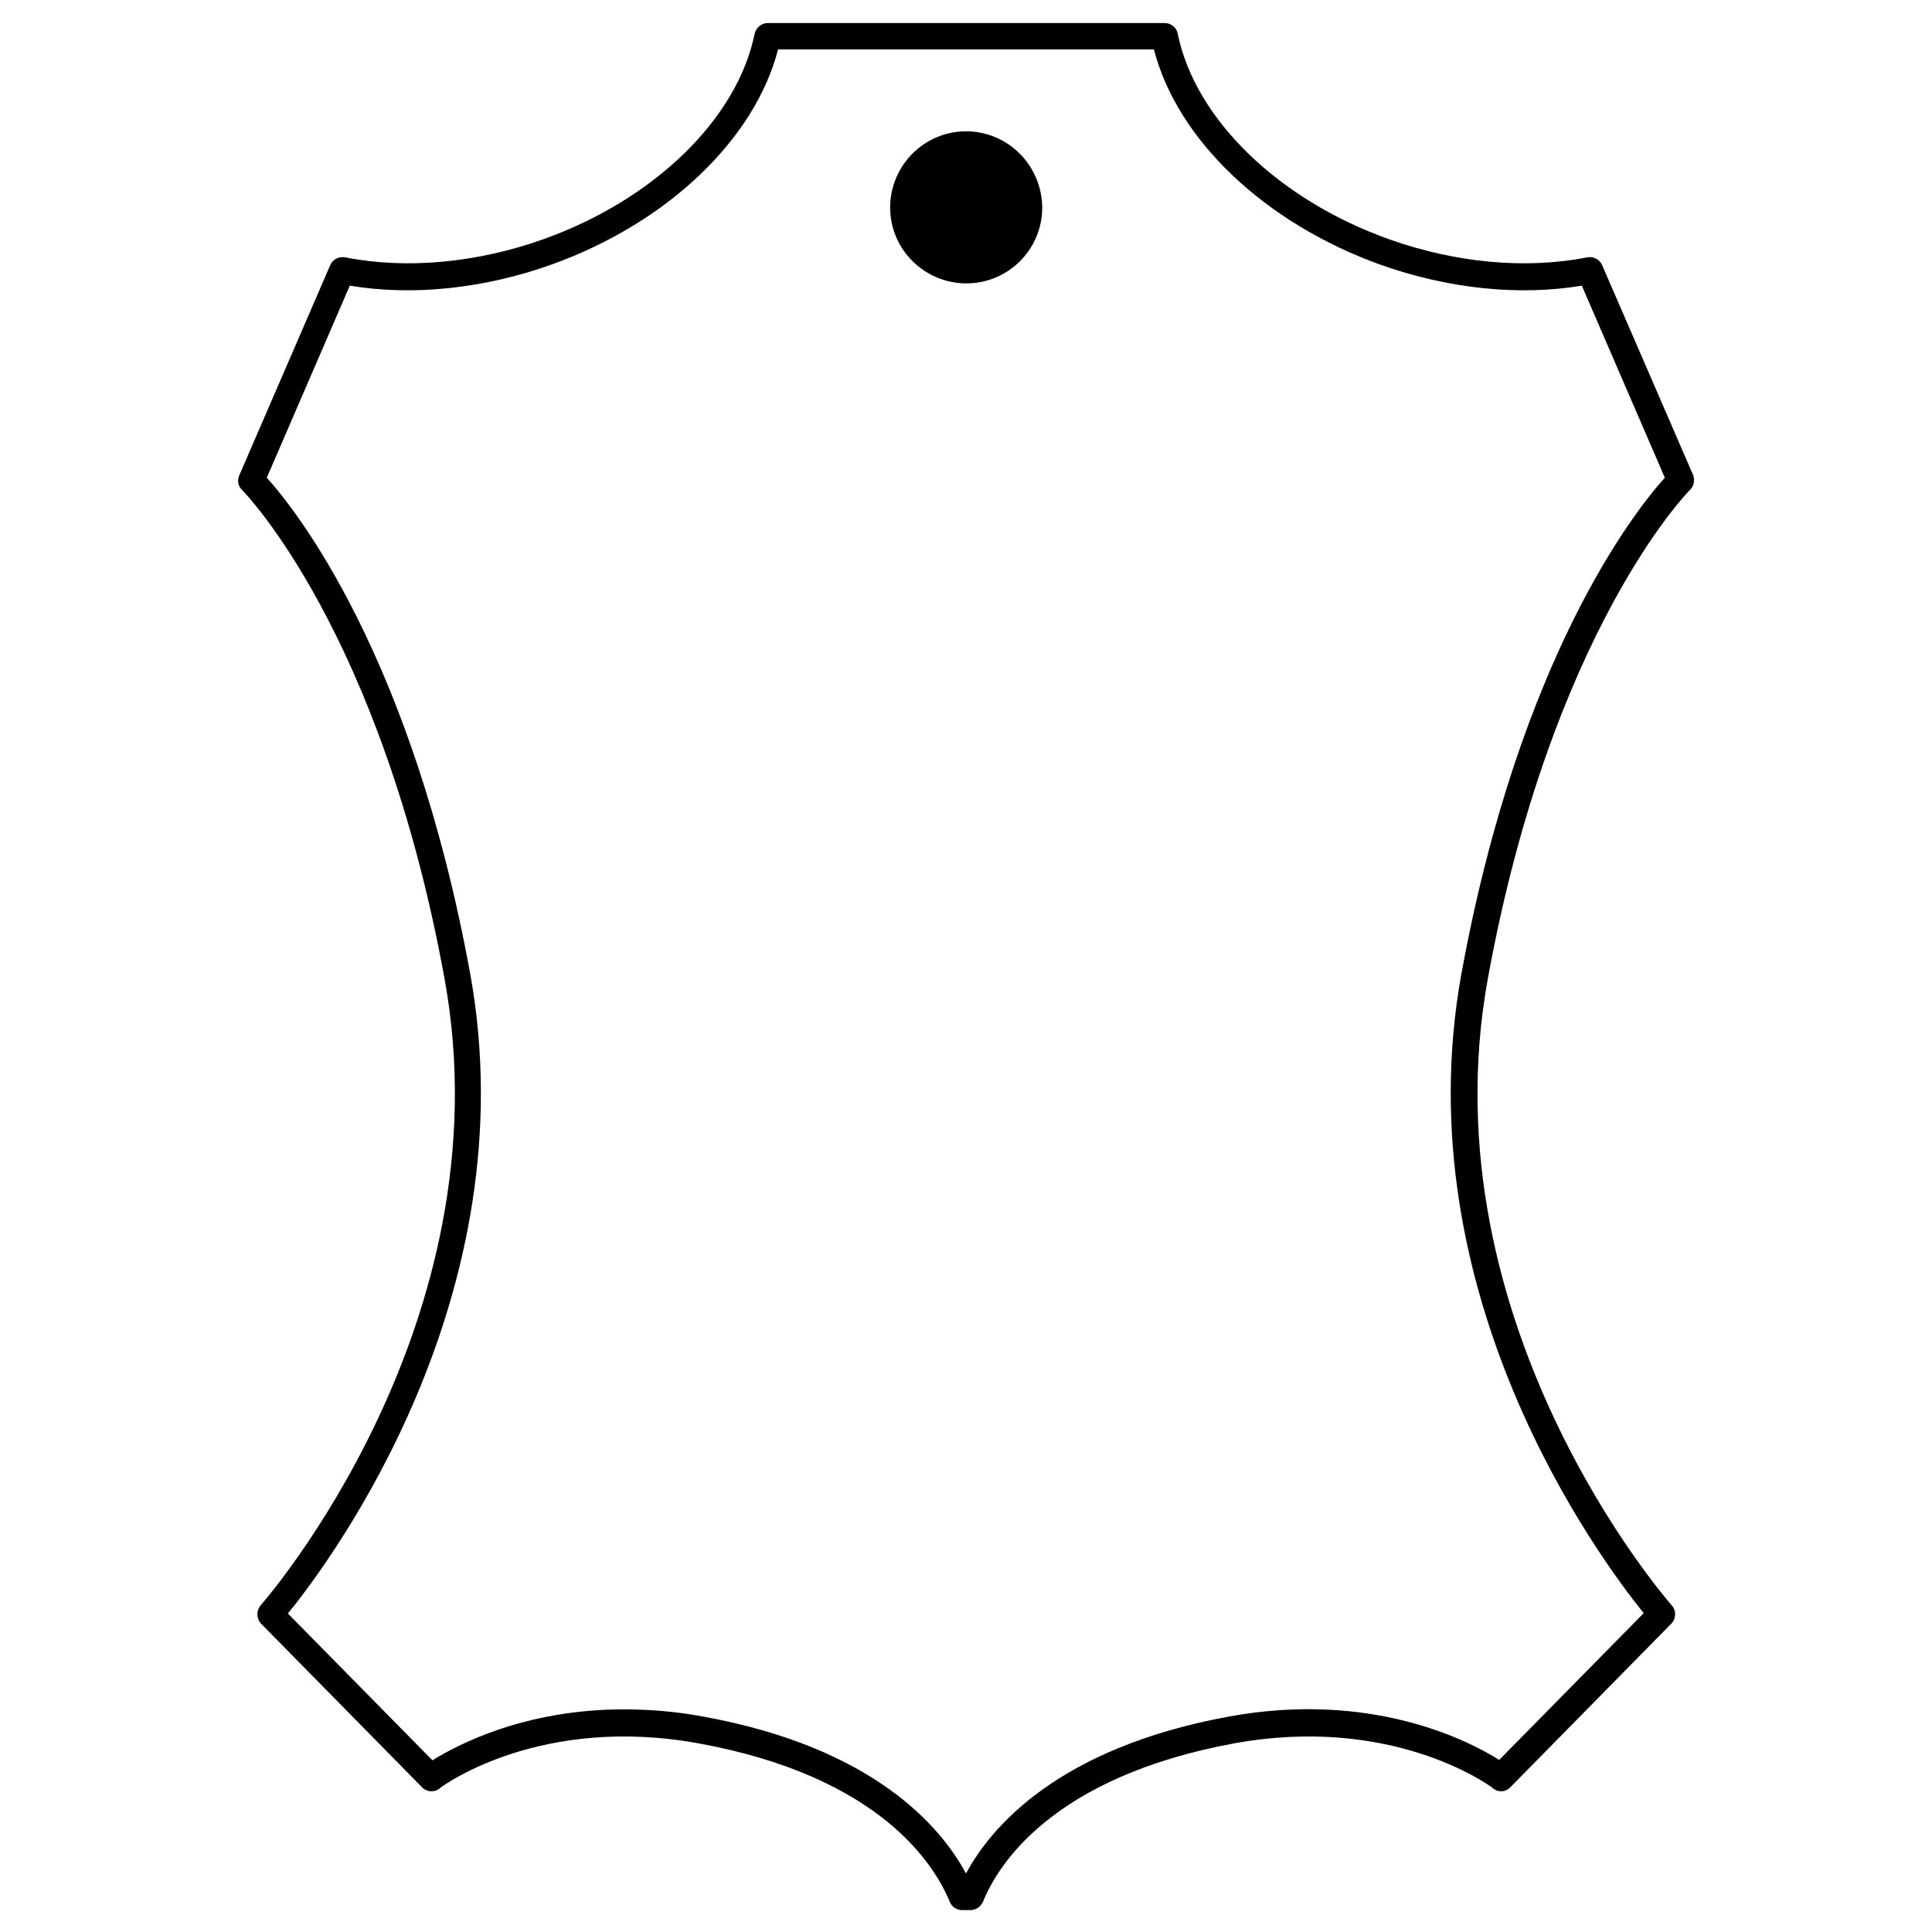 <svg data-v-4c622a5e="" xmlns="http://www.w3.org/2000/svg" viewBox="0 0 512 512" id="leather"><path data-v-4c622a5e="" d="M447.9 129.8c1-1 1.3-2.6.8-3.9l-24.1-55.6c-.7-1.6-2.3-2.4-4-2.1-16.2 3.2-34.8 1.5-52.5-4.8-29.4-10.5-51.4-31.9-56-54.5-.3-1.6-1.8-2.8-3.4-2.8H203.5c-1.7 0-3.1 1.2-3.5 2.8-4.6 22.6-26.6 44-56 54.5-17.7 6.3-36.3 8-52.5 4.8-1.7-.3-3.3.5-4 2.1L63.4 126c-.6 1.3-.3 2.9.8 3.9.4.4 36.8 37.4 53.6 129.4 16.7 91.6-48.1 165.4-48.7 166.1-1.2 1.4-1.2 3.5.1 4.9l42.6 43.3c1 1.1 2.6 1.4 4 .8.4-.2.7-.4 1-.7 1.5-1.1 27-19.2 68.3-11.7 48.3 8.8 62.6 32.3 66.6 42 .5 1.3 1.8 2.2 3.3 2.2h2.2c1.4 0 2.7-.9 3.3-2.2 3.9-9.7 18.3-33.1 66.6-42 41.3-7.5 66.8 10.6 68.3 11.7.3.3.6.5 1 .7 1.3.6 2.9.3 3.9-.8l42.6-43.3c1.3-1.3 1.4-3.5.1-4.9-.6-.7-65.4-74.4-48.7-166.1 16.8-92.1 53.2-129.2 53.6-129.5zm-12.3 297.7l-38.3 38.9c-8.1-5.1-33.8-18.4-71.6-11.5-45.3 8.3-63.1 29.3-69.7 41.6-6.6-12.3-24.4-33.4-69.7-41.6-6.9-1.3-14-1.9-21-1.9-26.3 0-44.1 9.4-50.7 13.5l-38.3-38.9c11.4-14 63.8-84.3 48.3-169.6-15.4-84.2-46.2-122.9-53.9-131.4l22-50.9c16.7 2.8 35.6.8 53.5-5.6 30.6-11 53.8-33.1 60-57h99.6c6.2 24 29.4 46 59.9 57 17.9 6.4 36.8 8.4 53.5 5.6l22 50.9c-7.7 8.5-38.5 47.2-53.9 131.4-15.5 85.2 36.9 155.4 48.3 169.5zM276.1 54.9z"></path><path data-v-4c622a5e="" d="M256 34.8c-11.1 0-20.1 9.1-20.1 20.2s9.1 20.1 20.2 20.1 20.1-9 20.1-20.1c-.1-11.2-9.1-20.2-20.2-20.2z"></path></svg>